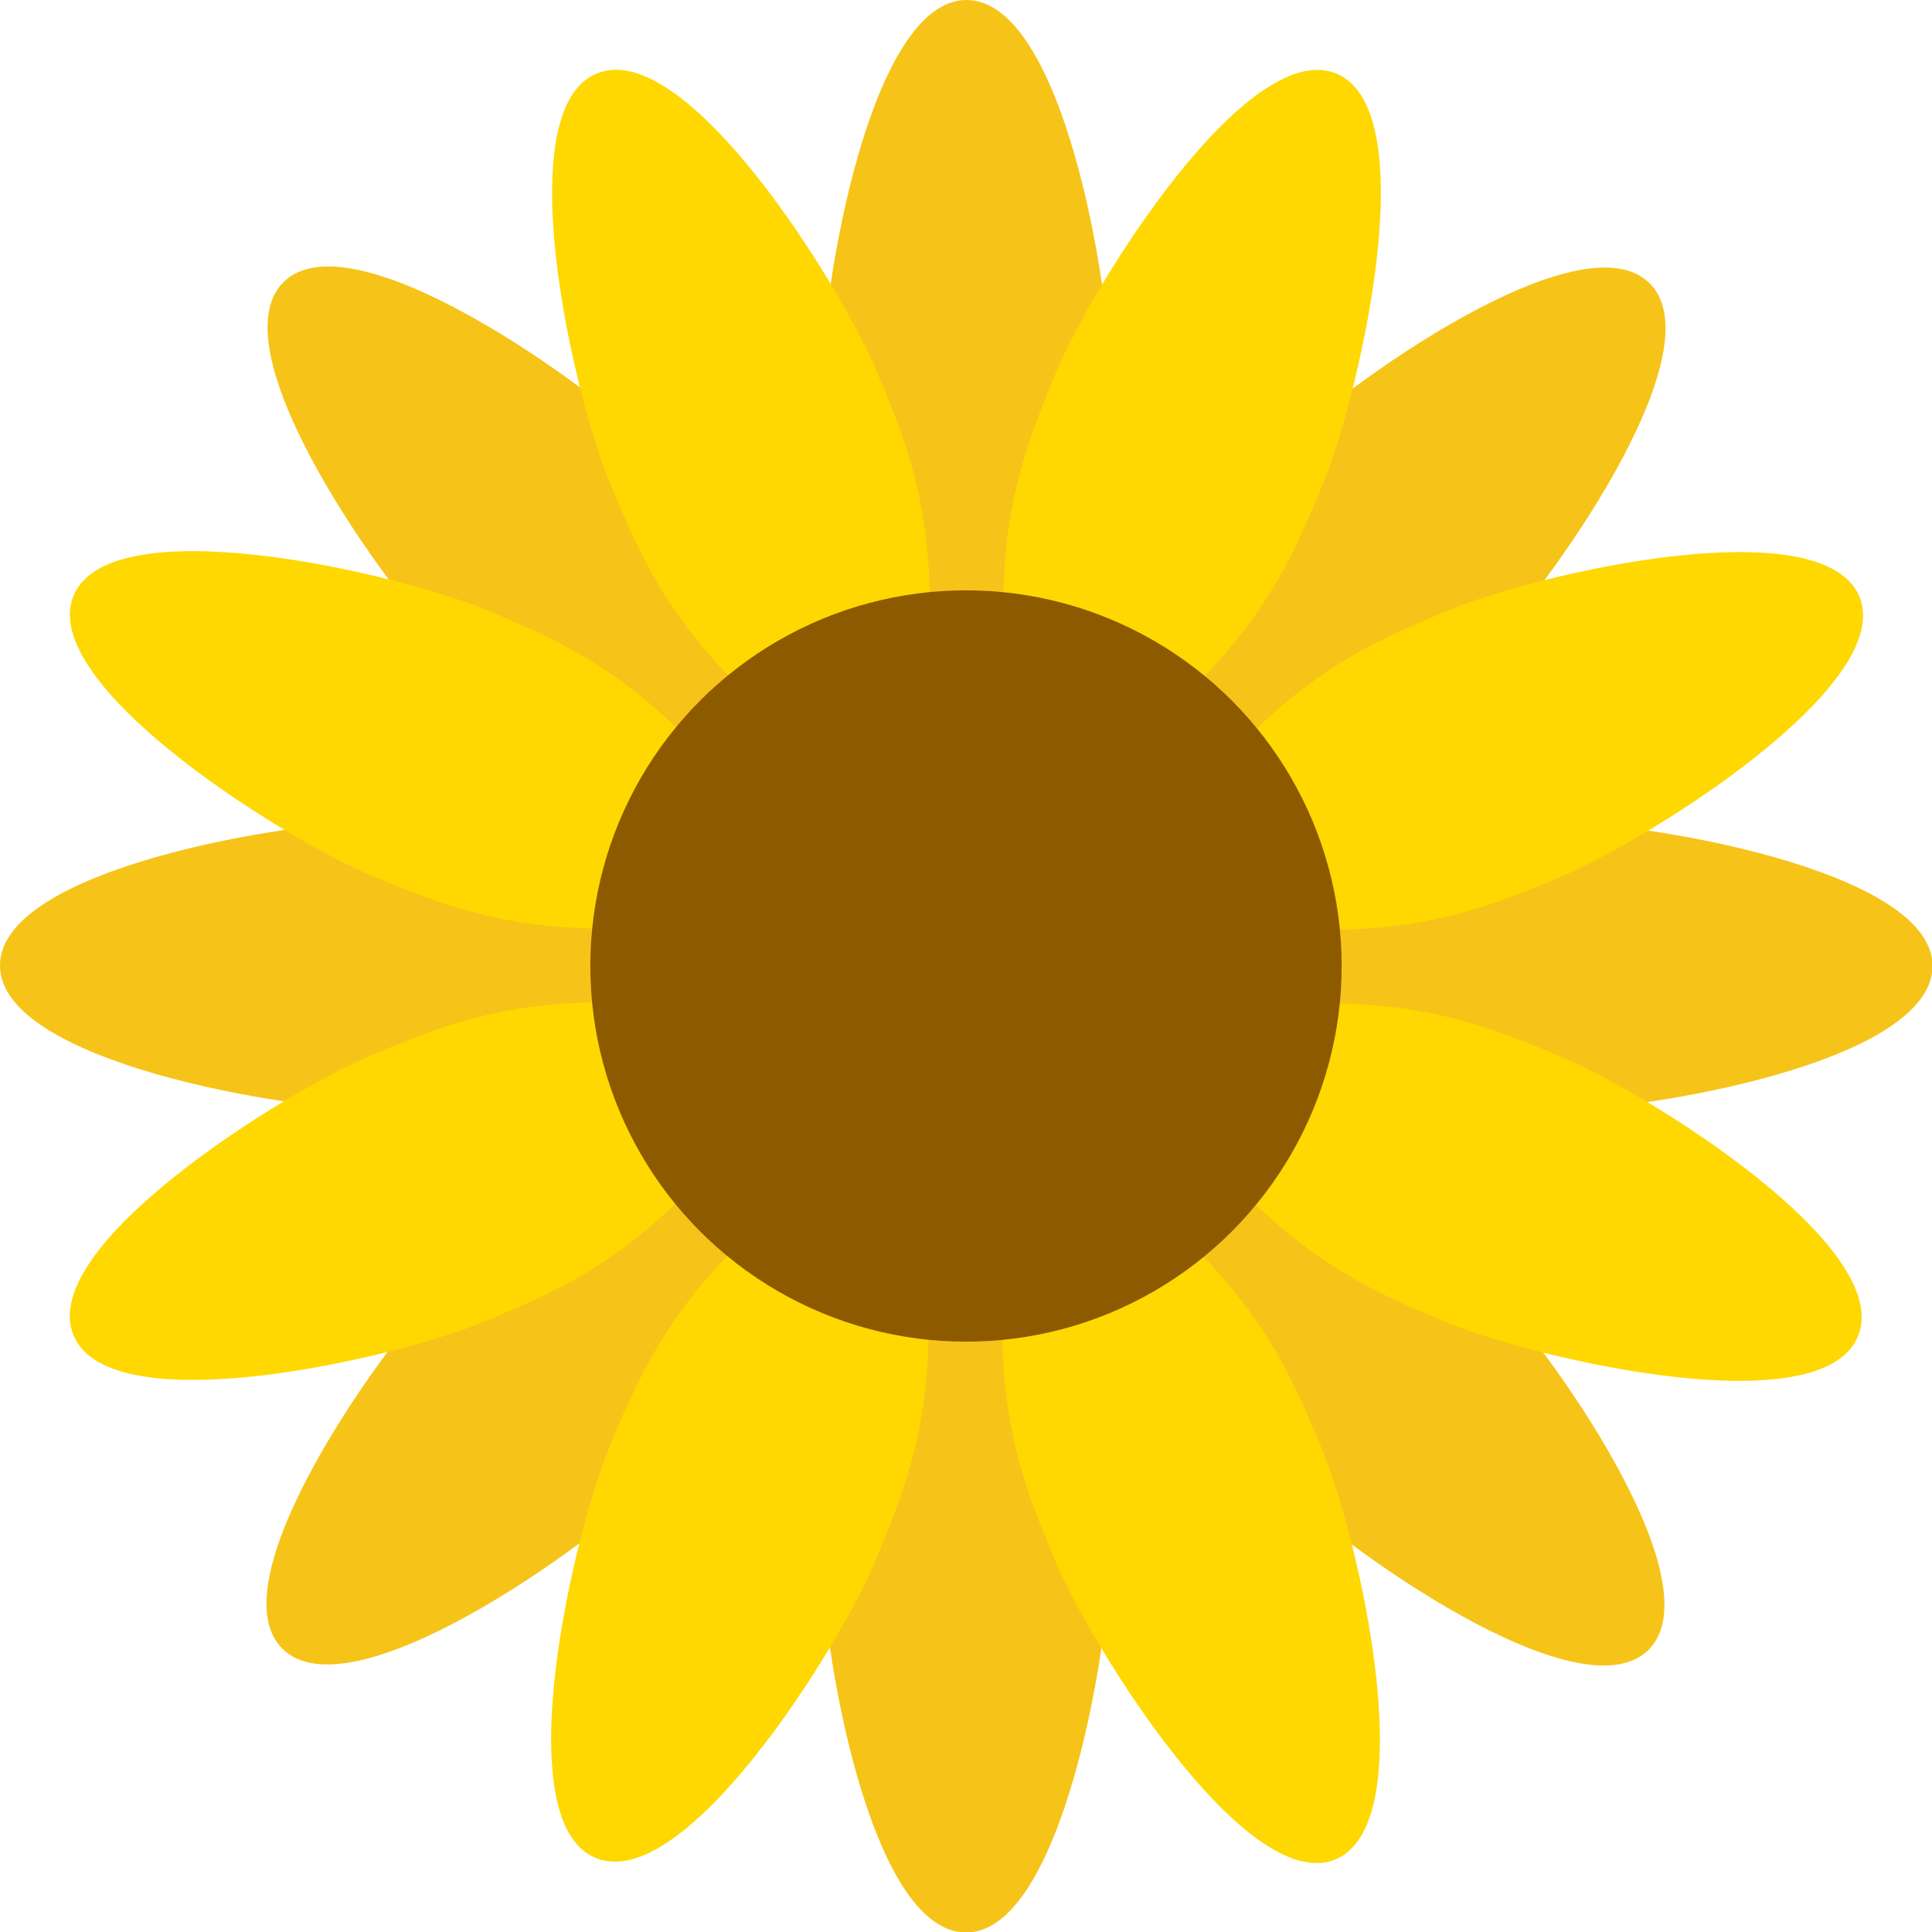 <?xml version="1.0" encoding="utf-8"?>
<!-- Generator: Adobe Illustrator 26.0.1, SVG Export Plug-In . SVG Version: 6.00 Build 0)  -->
<svg version="1.1" id="Layer_1" xmlns="http://www.w3.org/2000/svg" xmlns:xlink="http://www.w3.org/1999/xlink" x="0px" y="0px"
	 viewBox="0 0 360 360" style="enable-background:new 0 0 360 360;" xml:space="preserve">
<style type="text/css">
	.st0{fill:#F6C418;}
	.st1{fill:#FED800;}
	.st2{fill:#8E5A00;}
</style>
<g>
	<g>
		<path class="st0" d="M207,71.6c0,17.9,0,35.8-21,68.9c-2.6,4.1-9.4,4.1-11.9,0c-21-33.1-21-51.1-21-68.9S162.1,0,180.1,0
			C198.1,0,207,53.7,207,71.6z"/>
		<path class="st0" d="M122.5,84.2c12.6,12.6,25.3,25.3,33.9,63.6c1,4.7-3.7,9.5-8.4,8.4c-38.3-8.6-50.9-21.3-63.6-33.9
			c-12.6-12.6-44.3-57-31.6-69.7S109.8,71.6,122.5,84.2z"/>
		<path class="st0" d="M71.6,153c17.9,0,35.8,0,68.9,21c4.1,2.6,4.1,9.4,0,11.9c-33.1,21-51.1,21-68.9,21S0,197.9,0,179.9
			C0,161.9,53.7,153,71.6,153z"/>
		<path class="st0" d="M84.2,237.5c12.6-12.6,25.3-25.3,63.6-33.9c4.7-1,9.5,3.7,8.4,8.4c-8.6,38.3-21.3,50.9-33.9,63.6
			c-12.6,12.6-57,44.3-69.7,31.6S71.6,250.2,84.2,237.5z"/>
		<path class="st0" d="M153,288.4c0-17.9,0-35.8,21-68.9c2.6-4.1,9.4-4,11.9,0c21,33.1,21,51,21,69c0,17.9-9,71.6-26.9,71.6
			C161.9,360,153,306.3,153,288.4z"/>
		<path class="st0" d="M237.5,275.8c-12.6-12.6-25.3-25.3-33.9-63.6c-1-4.7,3.7-9.5,8.4-8.4c38.3,8.6,50.9,21.3,63.6,33.9
			c12.6,12.6,44.3,57,31.6,69.7S250.2,288.4,237.5,275.8z"/>
		<path class="st0" d="M288.4,207c-17.9,0-35.8,0-68.9-21c-4.1-2.6-4-9.4,0-11.9c33.1-21,51-21,69-21c17.9,0,71.6,9,71.6,26.9
			C360,198.1,306.3,207,288.4,207z"/>
		<path class="st0" d="M275.8,122.5c-12.6,12.6-25.3,25.3-63.6,33.9c-4.7,1-9.5-3.7-8.4-8.4c8.6-38.3,21.3-50.9,33.9-63.6
			c12.6-12.6,57-44.3,69.7-31.6S288.4,109.8,275.8,122.5z"/>
		<g>
			<path class="st1" d="M163.5,69.5c6.9,16.5,13.7,33.1,7,71.7c-0.8,4.7-7.1,7.3-11,4.6c-32.1-22.6-38.9-39.1-45.8-55.7
				c-6.9-16.5-19.1-69.6-2.5-76.4C127.8,6.8,156.6,53,163.5,69.5z"/>
			<path class="st1" d="M90.2,113.5c16.5,6.9,33.1,13.7,55.7,45.8c2.8,3.9,0.2,10.2-4.6,11c-38.7,6.7-55.2-0.2-71.7-7
				S6.9,127.6,13.7,111C20.6,94.4,73.6,106.7,90.2,113.5z"/>
			<path class="st1" d="M69.5,196.5c16.5-6.9,33.1-13.7,71.7-7c4.7,0.8,7.3,7.1,4.6,11c-22.6,32.1-39.1,38.9-55.7,45.8
				s-69.6,19.1-76.4,2.5C6.8,232.2,53,203.4,69.5,196.5z"/>
			<path class="st1" d="M113.5,269.8c6.9-16.5,13.7-33.1,45.8-55.7c3.9-2.8,10.2-0.2,11,4.6c6.7,38.7-0.2,55.2-7,71.7
				s-35.7,62.7-52.3,55.8C94.4,339.4,106.7,286.4,113.5,269.8z"/>
			<path class="st1" d="M196.5,290.5c-6.9-16.5-13.7-33.1-7-71.7c0.8-4.7,7.1-7.3,11-4.5c32.1,22.6,38.9,39.1,45.8,55.7
				c6.9,16.5,19.1,69.6,2.5,76.5C232.2,353.2,203.4,307,196.5,290.5z"/>
			<path class="st1" d="M269.8,246.5c-16.5-6.9-33.1-13.7-55.7-45.8c-2.8-3.9-0.2-10.2,4.6-11c38.7-6.7,55.2,0.2,71.7,7
				s62.7,35.7,55.8,52.3C339.4,265.6,286.4,253.3,269.8,246.5z"/>
			<path class="st1" d="M290.5,163.5c-16.5,6.9-33.1,13.7-71.7,7c-4.7-0.8-7.3-7.1-4.5-11c22.6-32.1,39.1-38.9,55.7-45.8
				c16.5-6.9,69.6-19.1,76.5-2.5C353.2,127.8,307,156.6,290.5,163.5z"/>
			<path class="st1" d="M246.5,90.2c-6.9,16.5-13.7,33.1-45.8,55.7c-3.9,2.8-10.2,0.2-11-4.6c-6.7-38.7,0.2-55.2,7-71.7
				S232.4,6.9,249,13.7C265.6,20.6,253.3,73.6,246.5,90.2z"/>
		</g>
	</g>
	<circle class="st2" cx="180" cy="180" r="70"/>
</g>
</svg>
